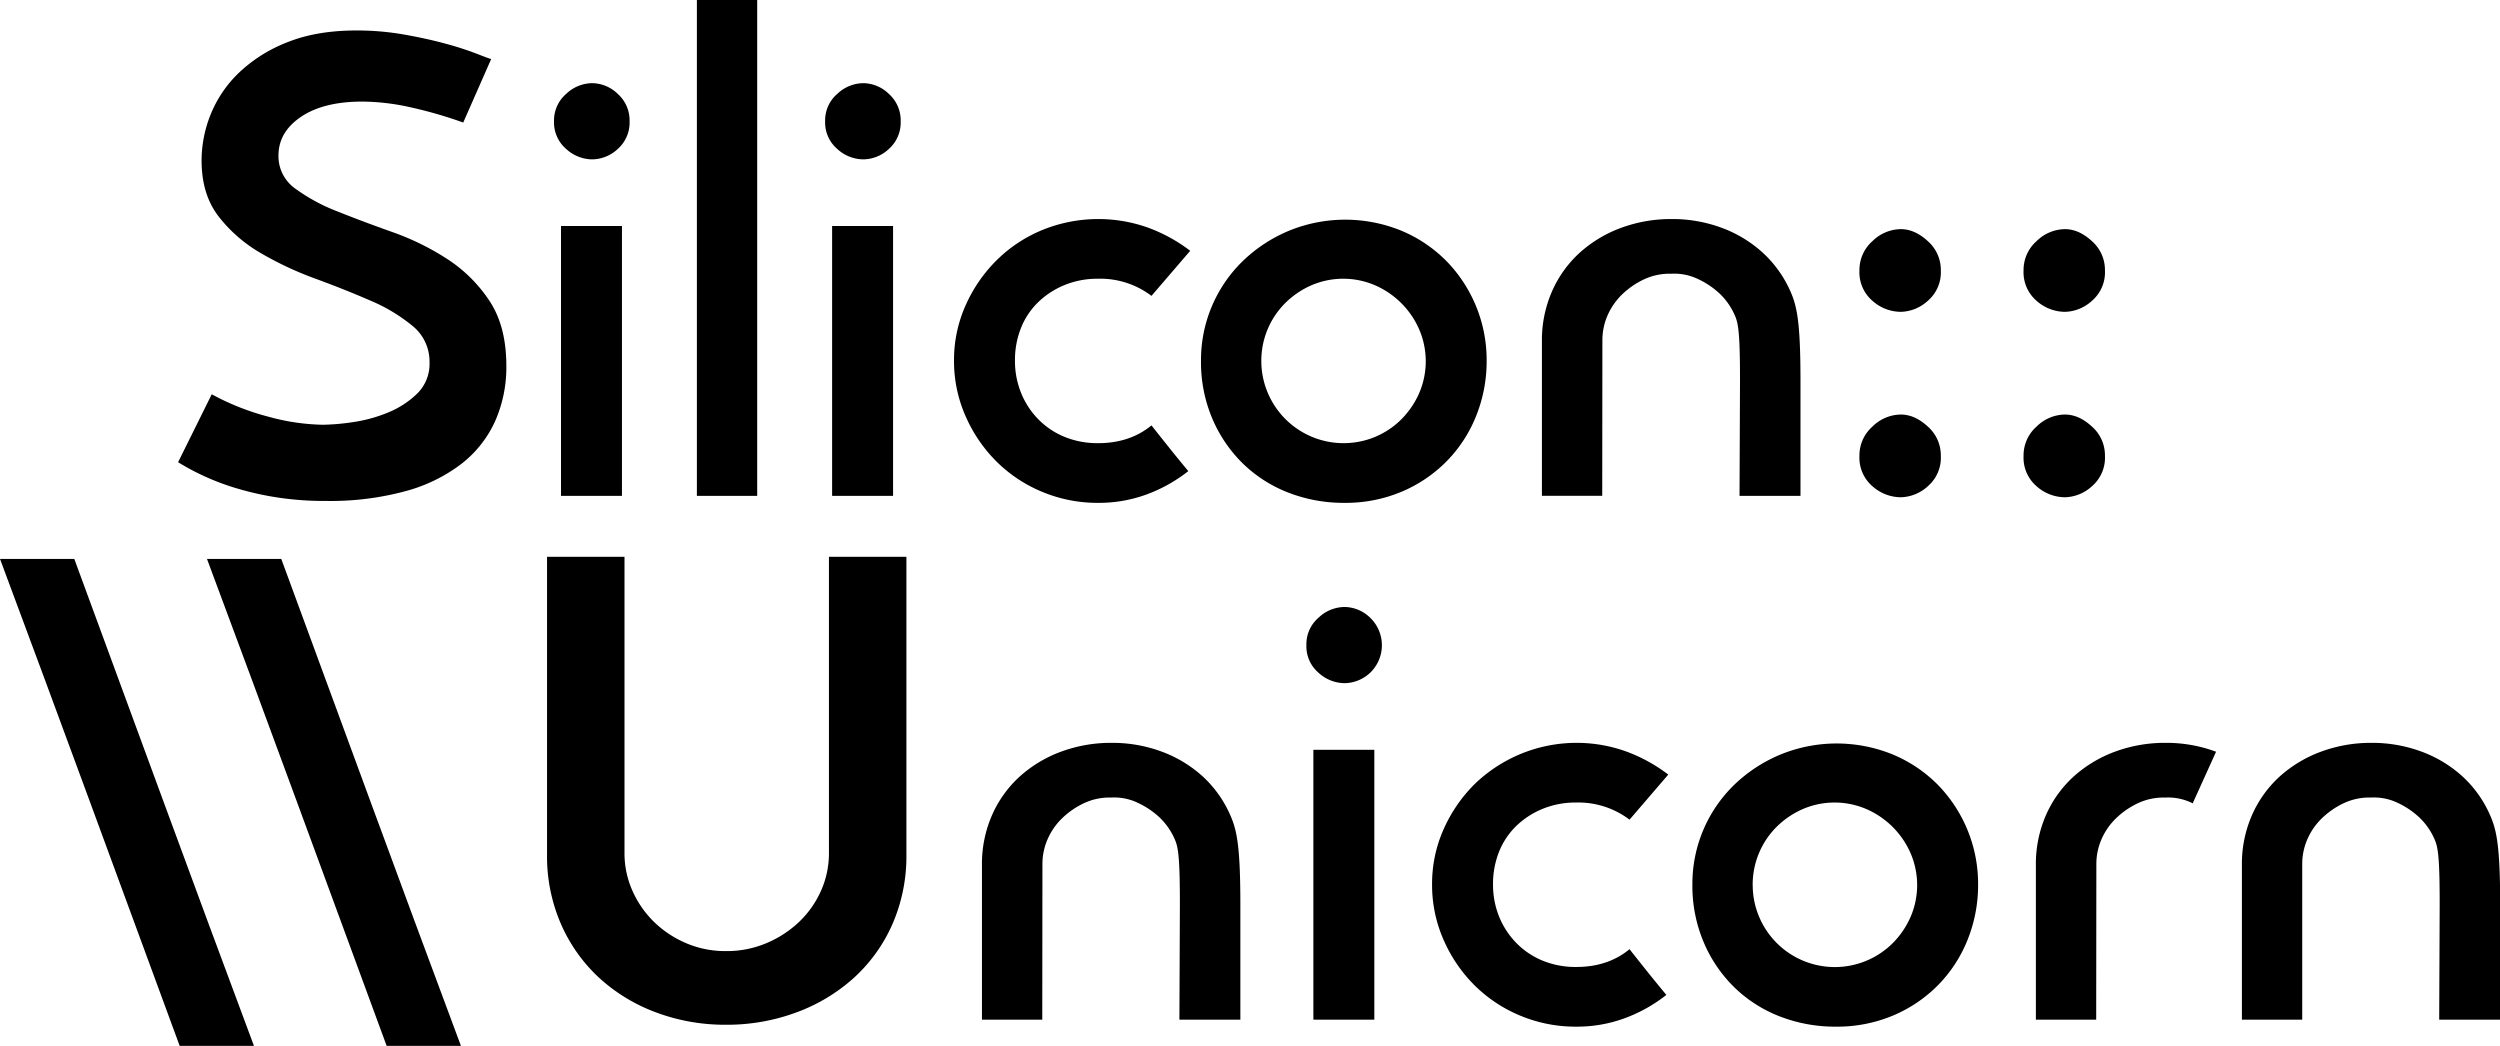<svg id="Layer_1" data-name="Layer 1" xmlns="http://www.w3.org/2000/svg" viewBox="0 0 787.51 329.46"><title>SiliconUnicorn_Logo</title><path d="M154.72,18.6l-8.8,20a136,136,0,0,0-16.6-4.8,71.21,71.21,0,0,0-15.2-1.8q-12.2,0-19.3,4.8T87.72,49A12.46,12.46,0,0,0,93,59.4a57.25,57.25,0,0,0,13.3,7.2q8,3.2,17.3,6.5a81.57,81.57,0,0,1,17.3,8.5,45.71,45.71,0,0,1,13.3,13.2q5.29,8,5.3,20.4a42.09,42.09,0,0,1-3.5,17.4,35.66,35.66,0,0,1-10.5,13.4,50.68,50.68,0,0,1-17.7,8.7,90.51,90.51,0,0,1-25.1,3.1,97.71,97.71,0,0,1-16-1.2,94.78,94.78,0,0,1-12.9-3,77.15,77.15,0,0,1-17.7-8l10.6-21.4a78.5,78.5,0,0,0,18,7.1,68.32,68.32,0,0,0,17,2.5,70.3,70.3,0,0,0,9.3-.8,46.1,46.1,0,0,0,11.1-3,28.76,28.76,0,0,0,9.3-6,13.08,13.08,0,0,0,3.9-9.8,14.42,14.42,0,0,0-5.3-11.5,53.57,53.57,0,0,0-13.3-8q-8-3.49-17.3-6.9a106.16,106.16,0,0,1-17.3-8.1,45.73,45.73,0,0,1-13.3-11.6q-5.29-6.9-5.3-17.5a38.87,38.87,0,0,1,3-14.9,37.77,37.77,0,0,1,9.1-13.1,46.61,46.61,0,0,1,15.2-9.4q9.11-3.6,21.5-3.6a85.69,85.69,0,0,1,15.1,1.3q7.3,1.3,13.1,2.9a97.44,97.44,0,0,1,9.6,3.1C152.65,17.9,154.19,18.47,154.72,18.6Z"/><path d="M174.52,38.2a11.05,11.05,0,0,1,3.8-8.6,12.08,12.08,0,0,1,8.2-3.4,11.74,11.74,0,0,1,8.1,3.4,11.16,11.16,0,0,1,3.7,8.6,11.08,11.08,0,0,1-3.7,8.7,11.94,11.94,0,0,1-8.1,3.3,12.28,12.28,0,0,1-8.2-3.3A11,11,0,0,1,174.52,38.2Zm21.4,118h-19.2v-85h19.2Z"/><path d="M238.52,156.2h-19V0h19Z"/><path d="M259.92,38.2a11,11,0,0,1,3.8-8.6,12.06,12.06,0,0,1,8.2-3.4,11.74,11.74,0,0,1,8.1,3.4,11.2,11.2,0,0,1,3.7,8.6,11.12,11.12,0,0,1-3.7,8.7,11.94,11.94,0,0,1-8.1,3.3,12.27,12.27,0,0,1-8.2-3.3A10.94,10.94,0,0,1,259.92,38.2Zm21.4,118h-19.2v-85h19.2Z"/><path d="M362.72,134q3,3.8,5.8,7.3t5.8,7.1a47.7,47.7,0,0,1-13,7.3,43.53,43.53,0,0,1-15.4,2.7,45.12,45.12,0,0,1-17.7-3.5,44.43,44.43,0,0,1-14.4-9.6,46.31,46.31,0,0,1-9.7-14.3,42.83,42.83,0,0,1-3.6-17.4,42.12,42.12,0,0,1,3.6-17.3,46.7,46.7,0,0,1,9.7-14.2,44.43,44.43,0,0,1,14.4-9.6,46.73,46.73,0,0,1,33.4-.8,50.53,50.53,0,0,1,13.3,7.3l-12.2,14.2a26.7,26.7,0,0,0-16.8-5.4,27.35,27.35,0,0,0-10.6,2,26.12,26.12,0,0,0-8.3,5.4,23.22,23.22,0,0,0-5.4,8.1,27.17,27.17,0,0,0-1.9,10.3,26.62,26.62,0,0,0,1.9,10.1A25.32,25.32,0,0,0,327,132a24.58,24.58,0,0,0,8.3,5.6,27.35,27.35,0,0,0,10.6,2Q355.91,139.6,362.72,134Z"/><path d="M378.32,113.6a43.43,43.43,0,0,1,13.2-31.4A46.57,46.57,0,0,1,406,72.7a46.76,46.76,0,0,1,35.5,0,43.53,43.53,0,0,1,14.1,9.5,44.65,44.65,0,0,1,12.7,31.4A46.19,46.19,0,0,1,465,131a43.11,43.11,0,0,1-9.3,14.3,43.77,43.77,0,0,1-14.2,9.6,45.46,45.46,0,0,1-18,3.5,48,48,0,0,1-17.6-3.2,42.51,42.51,0,0,1-14.3-9.1,43.62,43.62,0,0,1-9.7-14.2A45.48,45.48,0,0,1,378.32,113.6Zm19,.2a25.92,25.92,0,0,0,35.9,23.8,25.81,25.81,0,0,0,8.2-5.5,27.18,27.18,0,0,0,5.6-8.2,25.34,25.34,0,0,0,0-20.2,26.82,26.82,0,0,0-13.8-13.8,25.34,25.34,0,0,0-20.2,0,27.06,27.06,0,0,0-8.2,5.6,25.68,25.68,0,0,0-7.5,18.3Z"/><path d="M228.72,322.8a61.89,61.89,0,0,1-22.1-3.9,54.63,54.63,0,0,1-17.9-10.9,50.56,50.56,0,0,1-12-16.9,53.38,53.38,0,0,1-4.4-21.9V175.4h24.4v93.2a29,29,0,0,0,2.5,12,31.57,31.57,0,0,0,6.8,9.8,33,33,0,0,0,10.1,6.7,31.46,31.46,0,0,0,12.6,2.5,32.15,32.15,0,0,0,12.7-2.5,34,34,0,0,0,10.3-6.7,30.88,30.88,0,0,0,6.9-9.8,29,29,0,0,0,2.5-12V175.4h24.4v93.8a53.38,53.38,0,0,1-4.4,21.9A50,50,0,0,1,269,308a55.57,55.57,0,0,1-18.1,10.9A62.68,62.68,0,0,1,228.72,322.8Z"/><path d="M526.56,69a44.7,44.7,0,0,1,15.89,2.8,39.37,39.37,0,0,1,12.87,7.84A36.49,36.49,0,0,1,564,91.8c2.11,4.74,3.16,10,3.16,28.33v36.06h-19.2l.15-36.31c0-15.45-.56-18.14-1.68-20.65a21.11,21.11,0,0,0-4.57-6.59,25.86,25.86,0,0,0-6.7-4.6,17.2,17.2,0,0,0-8.68-1.81A18.94,18.94,0,0,0,517.86,88a25.81,25.81,0,0,0-6.78,4.64,20.83,20.83,0,0,0-4.64,6.59,19.58,19.58,0,0,0-1.68,8.07l-.05,48.89h-19V107.54a38.29,38.29,0,0,1,3.17-15.74,36,36,0,0,1,8.7-12.16,40.13,40.13,0,0,1,13-7.84A45.34,45.34,0,0,1,526.56,69Z"/><path d="M350.16,234a44.66,44.66,0,0,1,15.89,2.8,39.52,39.52,0,0,1,12.88,7.84,36.33,36.33,0,0,1,8.62,12.16c2.11,4.74,3.17,10,3.17,28.33v36.06h-19.2l.15-36.31c0-15.45-.56-18.14-1.68-20.65a21.28,21.28,0,0,0-4.57-6.59,26,26,0,0,0-6.7-4.6,17.25,17.25,0,0,0-8.68-1.81,18.91,18.91,0,0,0-8.57,1.77,25.64,25.64,0,0,0-6.78,4.64,20.67,20.67,0,0,0-4.64,6.59,19.58,19.58,0,0,0-1.68,8.07l-.05,48.89h-19V272.54a38.29,38.29,0,0,1,3.16-15.74,36,36,0,0,1,8.7-12.16,40.18,40.18,0,0,1,13-7.84A45.33,45.33,0,0,1,350.16,234Z"/><path d="M747,234a44.66,44.66,0,0,1,15.89,2.8,39.37,39.37,0,0,1,12.87,7.84,36.21,36.21,0,0,1,8.63,12.16c2.11,4.74,3.17,10,3.17,28.33v36.06h-19.2l.15-36.31c0-15.45-.56-18.14-1.68-20.65a21.14,21.14,0,0,0-4.58-6.59,25.81,25.81,0,0,0-6.69-4.6,17.25,17.25,0,0,0-8.68-1.81,18.91,18.91,0,0,0-8.57,1.77,25.64,25.64,0,0,0-6.78,4.64,20.67,20.67,0,0,0-4.64,6.59,19.58,19.58,0,0,0-1.68,8.07l0,48.89h-19V272.54a38.29,38.29,0,0,1,3.16-15.74,36,36,0,0,1,8.7-12.16,40.07,40.07,0,0,1,13-7.84A45.29,45.29,0,0,1,747,234Z"/><path d="M690.71,253.05a17.2,17.2,0,0,0-8.68-1.81,18.94,18.94,0,0,0-8.57,1.77,25.64,25.64,0,0,0-6.78,4.64,20.67,20.67,0,0,0-4.64,6.59,19.58,19.58,0,0,0-1.68,8.07l-.05,48.89h-19V272.54a38.45,38.45,0,0,1,3.16-15.74,36,36,0,0,1,8.7-12.16,40.28,40.28,0,0,1,13-7.84,45.33,45.33,0,0,1,16-2.8,44.76,44.76,0,0,1,15.9,2.8"/><path d="M411.52,203.2a11,11,0,0,1,3.8-8.6,12.06,12.06,0,0,1,8.2-3.4,11.74,11.74,0,0,1,8.1,3.4,12,12,0,0,1,0,17.3,11.94,11.94,0,0,1-8.1,3.3,12.27,12.27,0,0,1-8.2-3.3A10.94,10.94,0,0,1,411.52,203.2Zm21.4,118h-19.2v-85h19.2Z"/><path d="M513.31,299q3,3.81,5.8,7.3t5.8,7.1a47.7,47.7,0,0,1-13,7.3,43.49,43.49,0,0,1-15.4,2.7,45.15,45.15,0,0,1-17.7-3.5,44.64,44.64,0,0,1-14.4-9.6,46.31,46.31,0,0,1-9.7-14.3,42.8,42.8,0,0,1-3.6-17.4,42.12,42.12,0,0,1,3.6-17.3,46.7,46.7,0,0,1,9.7-14.2,46.21,46.21,0,0,1,47.8-10.4,50.37,50.37,0,0,1,13.3,7.3l-12.2,14.2a26.68,26.68,0,0,0-16.8-5.4,27.38,27.38,0,0,0-10.6,2,26.23,26.23,0,0,0-8.3,5.4,23.5,23.5,0,0,0-5.4,8.1,27.36,27.36,0,0,0-1.9,10.3,26.81,26.81,0,0,0,1.9,10.1,25.64,25.64,0,0,0,5.4,8.3,24.68,24.68,0,0,0,8.3,5.6,27.38,27.38,0,0,0,10.6,2Q506.52,304.6,513.31,299Z"/><path d="M533.11,278.6a43.43,43.43,0,0,1,13.2-31.4,46.86,46.86,0,0,1,14.5-9.5,46.76,46.76,0,0,1,35.5,0,43.48,43.48,0,0,1,14.1,9.5,44.65,44.65,0,0,1,12.7,31.4,46.15,46.15,0,0,1-3.3,17.4,43.11,43.11,0,0,1-9.3,14.3,43.66,43.66,0,0,1-14.2,9.6,45.46,45.46,0,0,1-18,3.5,48.05,48.05,0,0,1-17.6-3.2,42.45,42.45,0,0,1-14.3-9.1,43.62,43.62,0,0,1-9.7-14.2A45.48,45.48,0,0,1,533.11,278.6Zm19,.2a25.86,25.86,0,0,0,44.1,18.3,27.06,27.06,0,0,0,5.6-8.2,25.34,25.34,0,0,0,0-20.2A26.82,26.82,0,0,0,588,254.9a25.34,25.34,0,0,0-20.2,0,27.18,27.18,0,0,0-8.2,5.6,25.68,25.68,0,0,0-7.5,18.3Z"/><path d="M585.73,85.2a12.1,12.1,0,0,1,4.1-9.24,12.93,12.93,0,0,1,8.93-3.78q4.41,0,8.51,3.78a12.1,12.1,0,0,1,4.1,9.24,11.85,11.85,0,0,1-4.1,9.56,13.07,13.07,0,0,1-8.51,3.47,13.55,13.55,0,0,1-8.93-3.47A11.85,11.85,0,0,1,585.73,85.2Zm0,58.41a12.1,12.1,0,0,1,4.1-9.24,12.9,12.9,0,0,1,8.93-3.79q4.41,0,8.51,3.79a12.1,12.1,0,0,1,4.1,9.24,11.86,11.86,0,0,1-4.1,9.56,13.07,13.07,0,0,1-8.51,3.47,13.55,13.55,0,0,1-8.93-3.47A11.86,11.86,0,0,1,585.73,143.61Z"/><path d="M637.43,85.2a12.1,12.1,0,0,1,4.1-9.24,12.93,12.93,0,0,1,8.93-3.78q4.41,0,8.51,3.78a12.1,12.1,0,0,1,4.1,9.24,11.85,11.85,0,0,1-4.1,9.56,13.07,13.07,0,0,1-8.51,3.47,13.55,13.55,0,0,1-8.93-3.47A11.85,11.85,0,0,1,637.43,85.2Zm0,58.41a12.1,12.1,0,0,1,4.1-9.24,12.9,12.9,0,0,1,8.93-3.79q4.41,0,8.51,3.79a12.1,12.1,0,0,1,4.1,9.24,11.86,11.86,0,0,1-4.1,9.56,13.07,13.07,0,0,1-8.51,3.47,13.55,13.55,0,0,1-8.93-3.47A11.86,11.86,0,0,1,637.43,143.61Z"/><path d="M23.4,176.06q14.2,38.59,28.2,76.7T80,329.46H56.6q-14.2-38.61-28.2-76.7T0,176.06Z"/><path d="M88.6,176.06l28.2,76.7q14,38.1,28.4,76.7H121.8q-14.2-38.61-28.2-76.7t-28.4-76.7Z"/></svg>